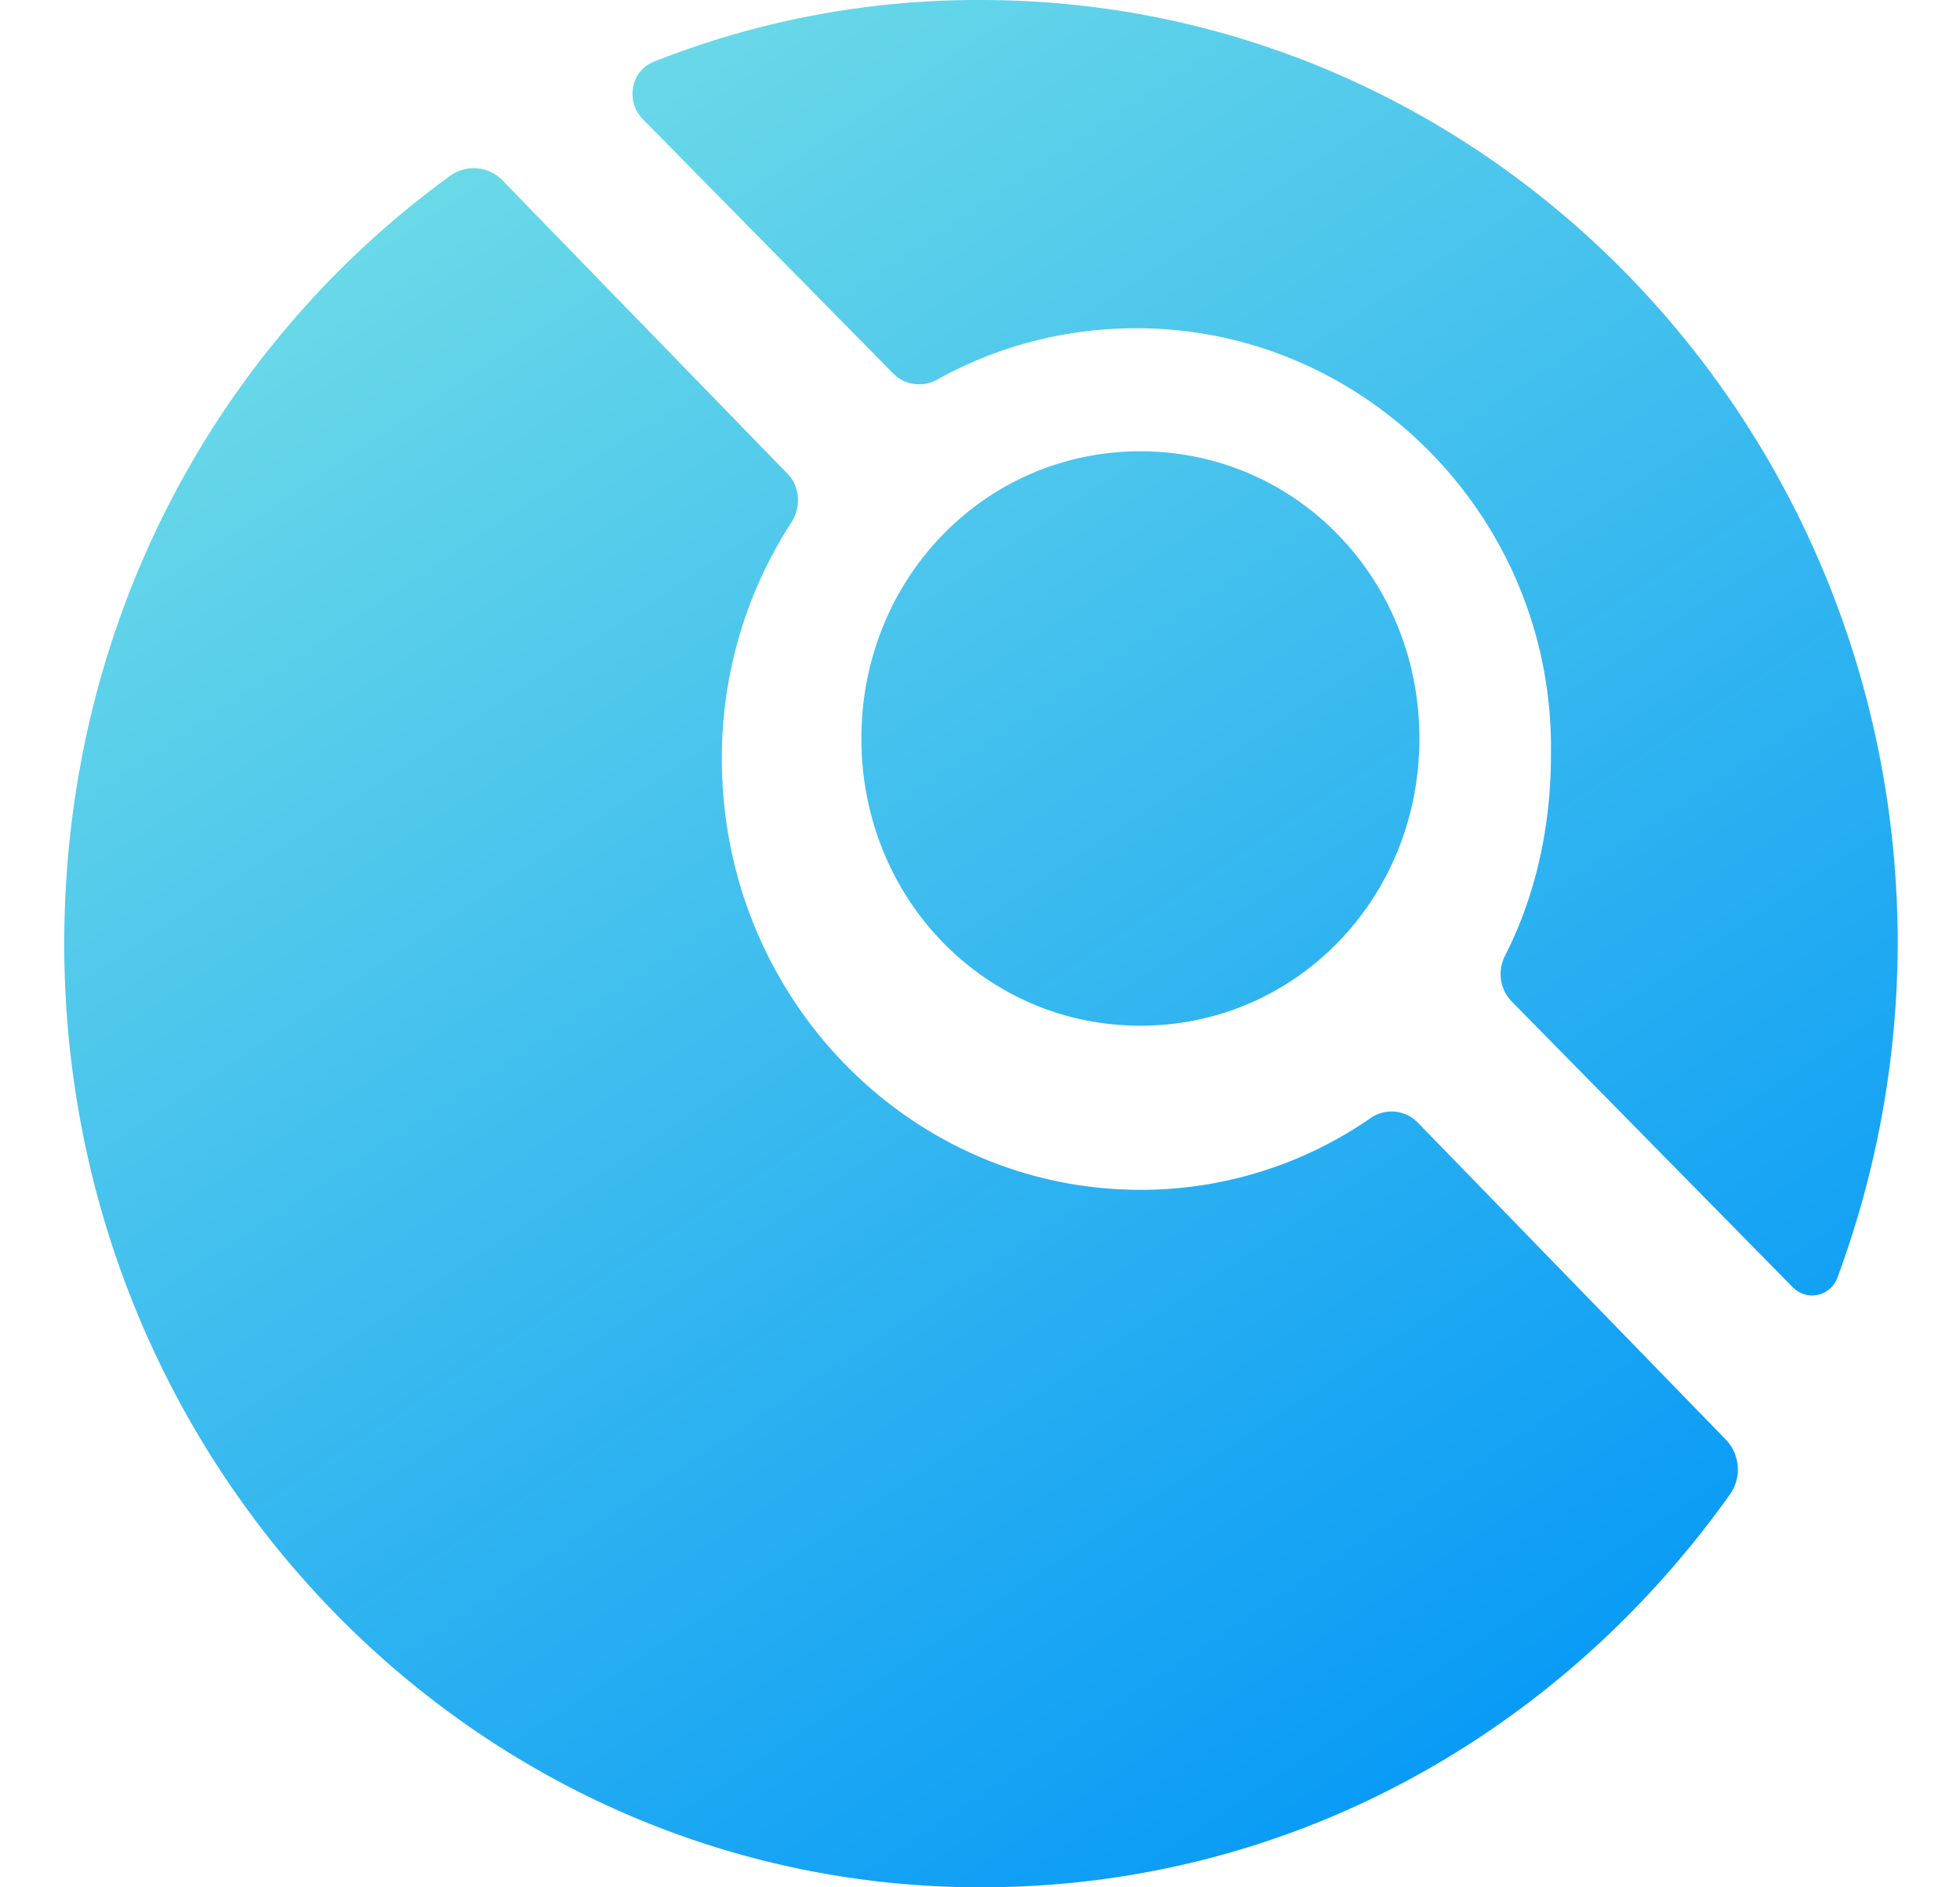 <svg fill="none" xmlns="http://www.w3.org/2000/svg" viewBox="0 0 27 26"><path fill-rule="evenodd" clip-rule="evenodd" d="M26.142 13a13.36 13.36 0 01-.83 4.6.371.371 0 01-.619.13l-3.875-3.94a.546.546 0 01-.083-.628c.42-.827.63-1.773.63-2.762.055-3.222-2.526-5.878-5.71-5.878-1.011 0-1.938.26-2.743.706a.503.503 0 01-.605-.08l-3.45-3.504c-.243-.247-.169-.668.15-.794A12.11 12.11 0 0113.513 0c6.973 0 12.629 5.822 12.629 13zM6.204 2.42a.553.553 0 01.725.072l3.92 4.035c.173.178.188.46.053.67a5.951 5.951 0 00-.958 3.26c0 3.278 2.581 5.934 5.766 5.934a5.548 5.548 0 003.166-.985.505.505 0 01.65.054l4.244 4.368a.595.595 0 01.063.756C21.503 23.86 17.787 26 13.513 26 6.54 26 .885 20.178.885 13c0-4.403 2.082-8.231 5.319-10.58zm9.506 11.71c2.141 0 3.843-1.752 3.843-3.956 0-2.204-1.702-3.957-3.843-3.957-2.142 0-3.844 1.753-3.844 3.957 0 2.204 1.702 3.956 3.844 3.956z" fill="url(#paint0_linear)"/><defs><linearGradient id="paint0_linear" x1="-7.274" y1="8.398" x2="9.718" y2="33.949" gradientUnits="userSpaceOnUse"><stop stop-color="#73DFE7"/><stop offset="1" stop-color="#0095F7"/></linearGradient></defs></svg>